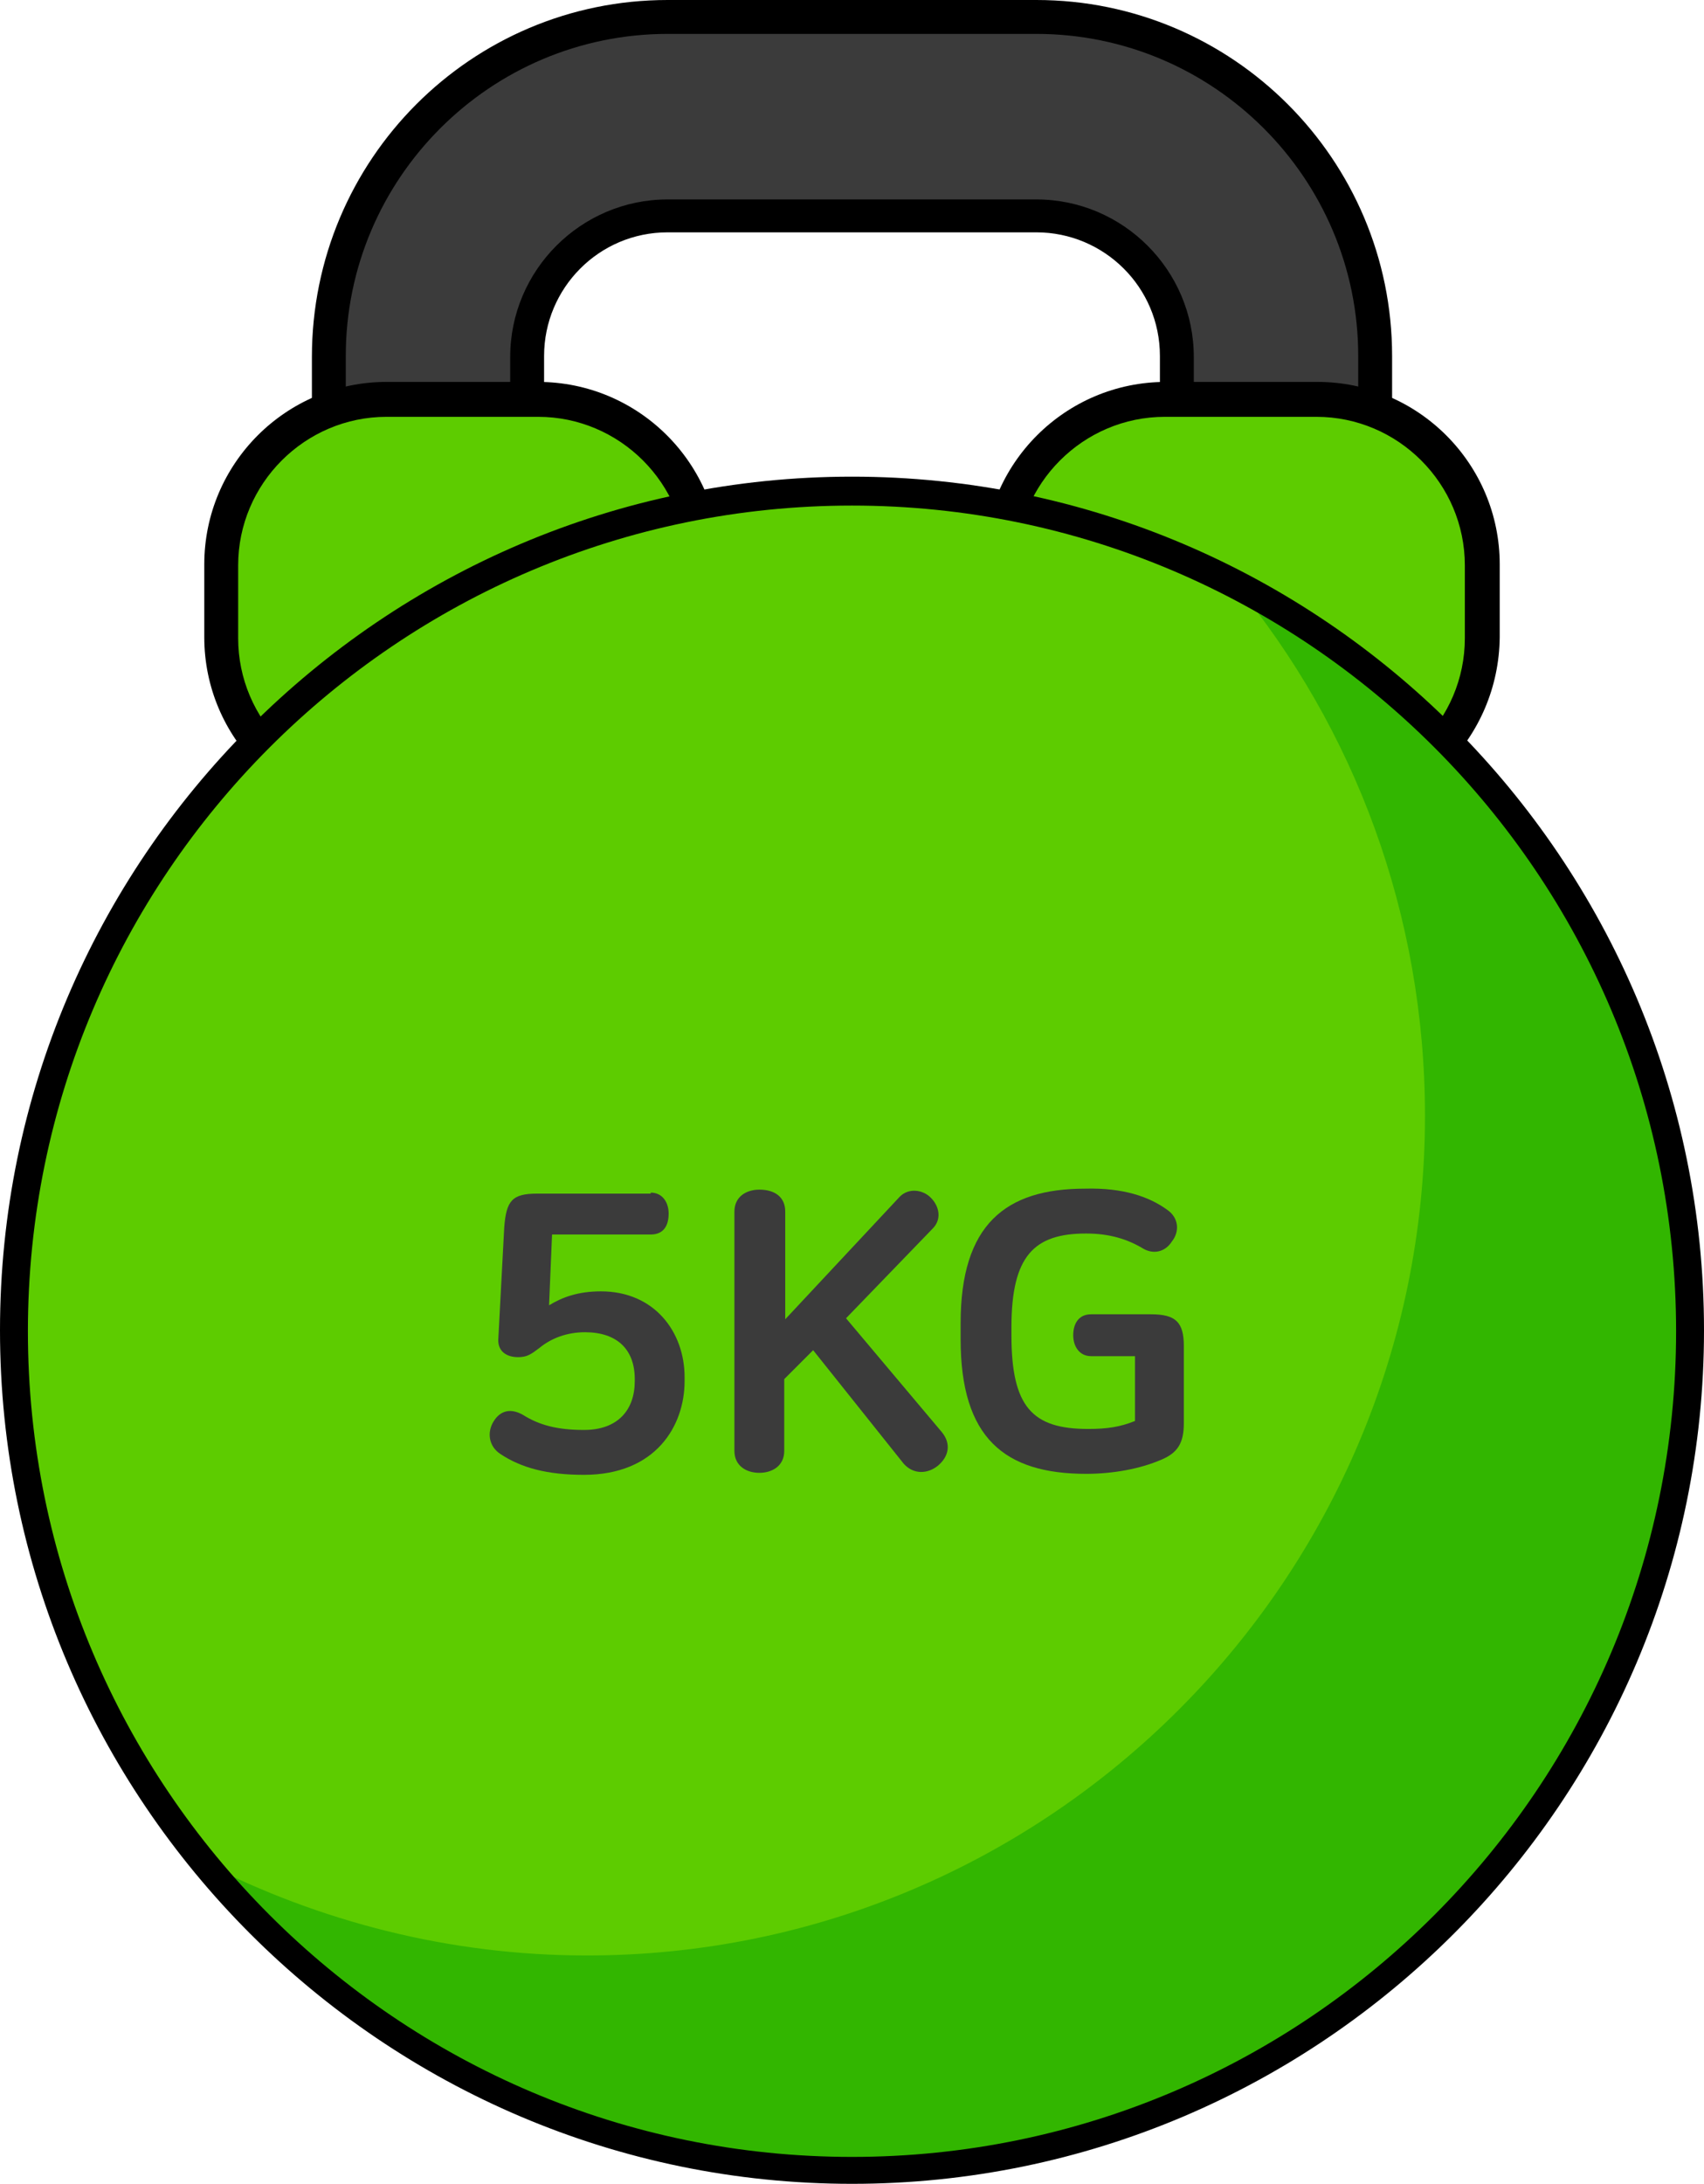 <?xml version="1.0" encoding="utf-8"?>
<!-- Generator: Adobe Illustrator 26.5.0, SVG Export Plug-In . SVG Version: 6.00 Build 0)  -->
<svg version="1.1" id="레이어_5" xmlns="http://www.w3.org/2000/svg" xmlns:xlink="http://www.w3.org/1999/xlink" x="0px"
	 y="0px" viewBox="0 0 171 219" style="enable-background:new 0 0 171 219;" xml:space="preserve">
<g>
	<g>
		<g>
			<path style="fill:#3B3B3B;" d="M104,74.1H67c-18.8,0-34-15.3-34-34v-4.3c0-18.8,15.3-34,34-34h37c18.8,0,34,15.3,34,34v4.3
				C138,58.8,122.7,74.1,104,74.1z M67,21.6c-7.8,0-14.1,6.3-14.1,14.1v4.3c0,7.8,6.3,14.1,14.1,14.1h37c7.8,0,14.1-6.3,14.1-14.1
				v-4.3c0-7.8-6.3-14.1-14.1-14.1H67z"/>
			<path d="M104,75.8H67c-19.7,0-35.7-16-35.7-35.7v-4.3C31.3,16,47.3,0,67,0h37c19.7,0,35.7,16,35.7,35.7v4.3
				C139.7,59.8,123.7,75.8,104,75.8z M67,3.4c-17.8,0-32.3,14.5-32.3,32.3v4.3c0,17.8,14.5,32.3,32.3,32.3h37
				c17.8,0,32.3-14.5,32.3-32.3v-4.3c0-17.8-14.5-32.3-32.3-32.3H67z M104,55.9H67c-8.7,0-15.8-7.1-15.8-15.8v-4.3
				c0-8.7,7.1-15.8,15.8-15.8h37c8.7,0,15.8,7.1,15.8,15.8v4.3C119.8,48.8,112.7,55.9,104,55.9z M67,23.3c-6.9,0-12.4,5.6-12.4,12.4
				v4.3c0,6.9,5.6,12.4,12.4,12.4h37c6.9,0,12.4-5.6,12.4-12.4v-4.3c0-6.9-5.6-12.4-12.4-12.4H67z"/>
		</g>
	</g>
	<g>
		<g>
			<path style="fill:#5DCC00;" d="M54.5,80.5H38.4c-8.9,0-16.1-7.2-16.1-16.1v-8.2c0-8.9,7.2-16.1,16.1-16.1h16.1
				c8.9,0,16.1,7.2,16.1,16.1v8.2C70.6,73.3,63.4,80.5,54.5,80.5z"/>
			<path d="M54.1,82.2H38.8c-10.1,0-18.3-8.2-18.3-18.3v-7.3c0-10.1,8.2-18.3,18.3-18.3h15.2c10.1,0,18.3,8.2,18.3,18.3v7.3
				C72.3,74,64.1,82.2,54.1,82.2z M38.8,41.8c-8.2,0-14.9,6.7-14.9,14.9v7.3c0,8.2,6.7,14.9,14.9,14.9h15.2
				c8.2,0,14.9-6.7,14.9-14.9v-7.3c0-8.2-6.7-14.9-14.9-14.9H38.8z"/>
		</g>
		<g>
			<path style="fill:#5DCC00;" d="M132.5,80.5h-15.9c-9,0-16.2-7.3-16.2-16.2v-8c0-9,7.3-16.2,16.2-16.2h15.9
				c9,0,16.2,7.3,16.2,16.2v8C148.7,73.2,141.5,80.5,132.5,80.5z"/>
			<path d="M132.2,82.2h-15.2c-10.1,0-18.3-8.2-18.3-18.3v-7.3c0-10.1,8.2-18.3,18.3-18.3h15.2c10.1,0,18.3,8.2,18.3,18.3v7.3
				C150.4,74,142.3,82.2,132.2,82.2z M116.9,41.8c-8.2,0-14.9,6.7-14.9,14.9v7.3c0,8.2,6.7,14.9,14.9,14.9h15.2
				c8.2,0,14.9-6.7,14.9-14.9v-7.3c0-8.2-6.7-14.9-14.9-14.9H116.9z"/>
		</g>
	</g>
	<path style="fill:#5DCC00;" d="M85.5,49.2C39.1,49.2,1.4,87,1.4,133.4s37.7,84.2,84.1,84.2s84.1-37.8,84.1-84.2
		S131.9,49.2,85.5,49.2z"/>
	<path style="fill:#32B600;" d="M123.9,58.5c12,14.5,19.1,33.2,19.1,53.4c0,46.4-37.7,84.2-84.1,84.2c-13.8,0-26.8-3.4-38.4-9.3
		c15.4,18.8,38.8,30.8,64.9,30.8c46.4,0,84.1-37.8,84.1-84.2C169.6,100.8,151,72.5,123.9,58.5z"/>
	<g>
		<path style="fill:#3B3B3B;" d="M65.3,119.6c1.2,0,1.8,1,1.8,2.1c0,1.2-0.5,2.1-1.8,2.1h-9.9l-0.3,7.1c1.3-0.8,2.9-1.4,5.2-1.4
			c5.4,0,8.4,4.1,8.4,8.6v0.4c0,4.5-2.9,9.4-10.1,9.4c-3.7,0-6.3-0.7-8.4-2.1c-1.2-0.8-1.3-2.2-0.7-3.2c0.7-1.2,1.8-1.4,3-0.7
			c1.6,1,3.4,1.5,6.1,1.5c3.4,0,5.1-2,5.1-4.9v-0.2c0-3-1.8-4.7-5-4.7c-1.8,0-3.4,0.6-4.6,1.6c-0.8,0.6-1.2,0.9-2.1,0.9
			c-1.2,0-2-0.6-2-1.7l0.6-11.3c0.2-2.7,0.8-3.4,3.3-3.4H65.3z"/>
		<path style="fill:#3B3B3B;" d="M78.8,121.5v10.8L90.3,120c0.9-0.9,2.3-0.7,3.1,0.1c0.9,0.9,1.1,2.2,0.2,3.1l-8.7,9l9.6,11.4
			c1,1.2,0.7,2.5-0.4,3.4c-1,0.8-2.4,0.9-3.4-0.2l-9.1-11.4l-2.9,2.9v7.2c0,1.5-1.2,2.2-2.5,2.2c-1.3,0-2.5-0.7-2.5-2.2v-24
			c0-1.5,1.2-2.2,2.5-2.2C77.7,119.3,78.8,120,78.8,121.5z"/>
		<path style="fill:#3B3B3B;" d="M117.1,121.3c1.2,0.8,1.3,2.2,0.5,3.2c-0.7,1.1-1.9,1.3-2.9,0.7c-1.5-0.9-3.3-1.5-5.7-1.5
			c-5.2,0-7.5,2.2-7.5,9.4v0.8c0,7.2,2.1,9.4,7.7,9.4c1.9,0,3.2-0.2,4.7-0.8v-6.5h-4.4c-1.2,0-1.8-1-1.8-2.1c0-1.1,0.5-2.1,1.8-2.1
			h6c2.5,0,3.3,0.8,3.3,3.2v7.7c0,2-0.6,3-2.3,3.7c-2.1,0.9-4.8,1.4-7.5,1.4c-8.2,0-12.6-3.6-12.6-13.5v-1.6
			c0-9.9,4.5-13.5,12.5-13.5C112.7,119.1,115.3,120,117.1,121.3z"/>
	</g>
	<path d="M85.5,219C38.4,219,0,180.6,0,133.4s38.4-85.6,85.5-85.6c47.1,0,85.5,38.4,85.5,85.6S132.6,219,85.5,219z M85.5,50.7
		c-45.6,0-82.7,37.1-82.7,82.8s37.1,82.8,82.7,82.8c45.6,0,82.7-37.1,82.7-82.8S131.1,50.7,85.5,50.7z"/>
</g>
</svg>
